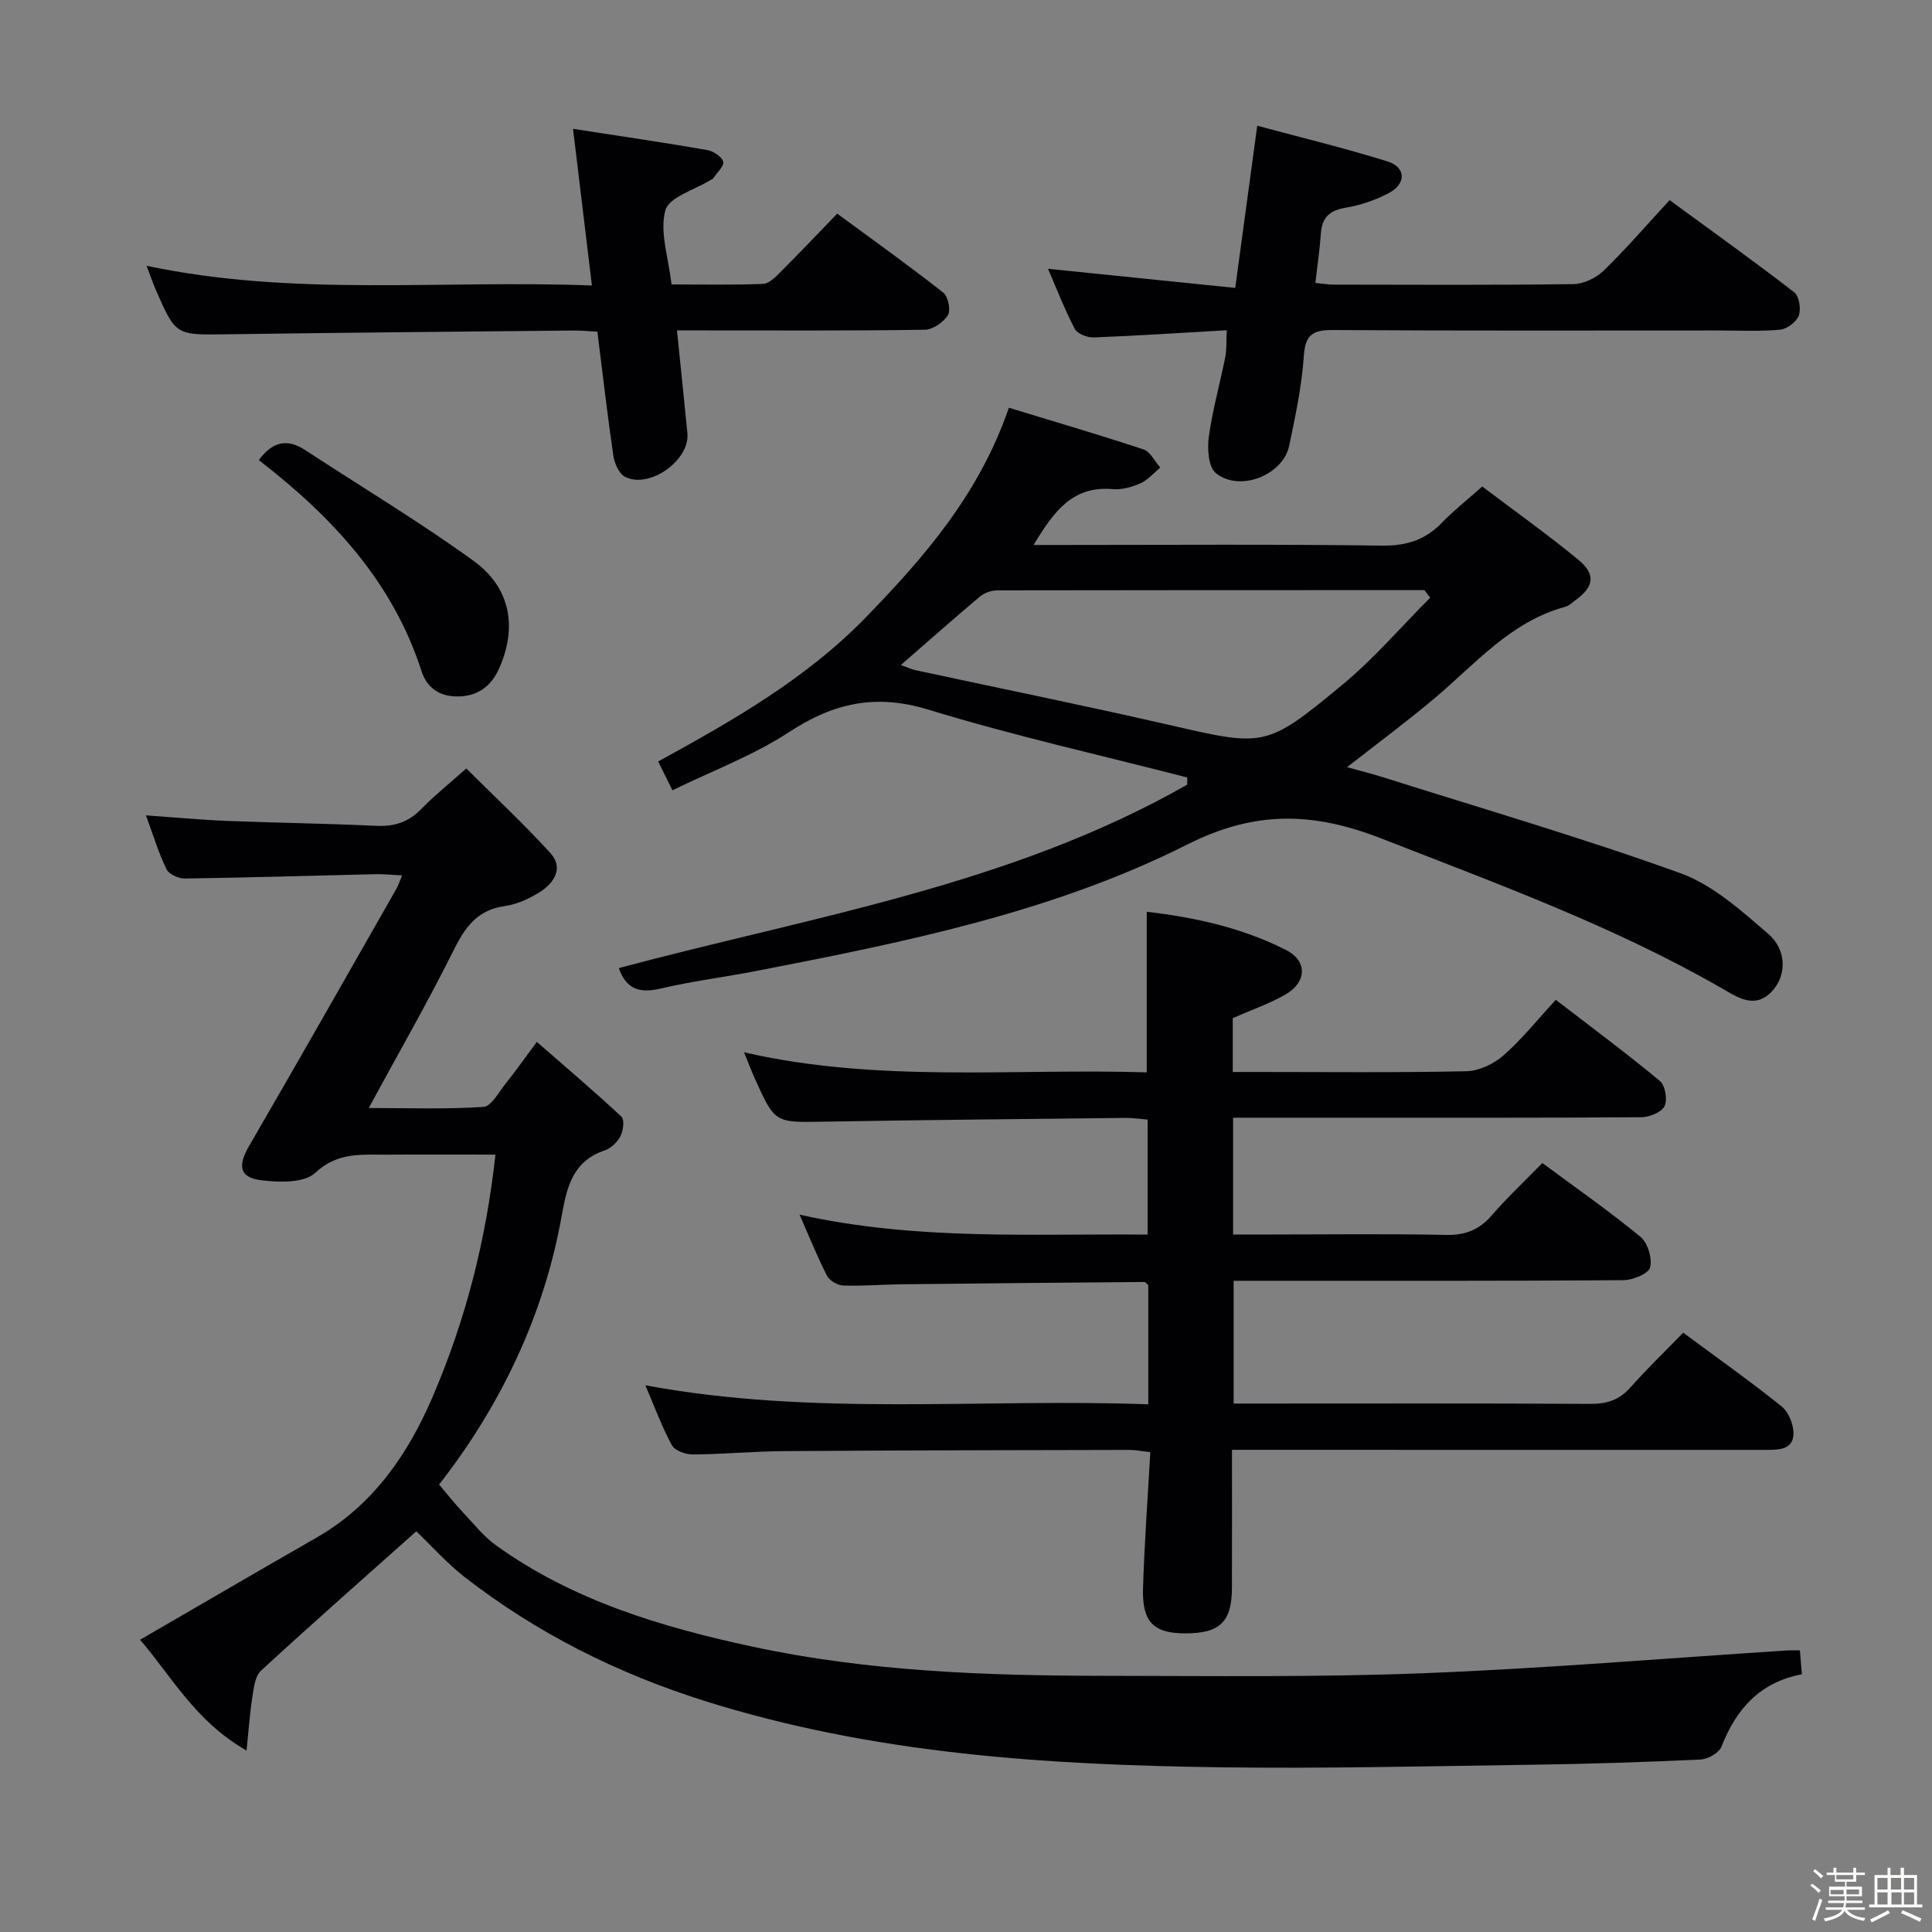 <svg enable-background="new 0 0 400 400" viewBox="0 0 400 400" xmlns="http://www.w3.org/2000/svg"><rect x="0" y="0" width="400" height="400" fill="#808080" stroke="none"/><path d="m374.8 390.4.4-.4c.7.5 1.3 1 1.8 1.4l-.5.5c-.5-.6-1.1-1.1-1.7-1.5zm1 7.3-.6-.3c.5-1.4 1.1-2.8 1.5-4.3.2.1.4.2.6.3-.5 1.3-1 2.8-1.5 4.3zm-.4-10.3.4-.4c.4.3 1 .8 1.7 1.4l-.5.5c-.4-.5-1-1-1.6-1.5zm2.5.3h1.7v-1h.6v1h3.5v-1h.6v1h1.8v.5h-1.8v1.4h-2v1h3.2v2h-3.2v.9h3.3v.5h-3.4c0 .3-.1.6-.1.9h4v.5h-3.7c.7.9 1.9 1.5 3.8 1.7-.1.2-.2.4-.3.6-2.1-.4-3.5-1.1-4-2.1-.4 1-1.8 1.7-4 2.2-.1-.2-.2-.4-.3-.6 2.1-.4 3.4-1 3.8-1.8h-3.4v-.5h3.6c.1-.3.1-.6.2-.9h-3.3v-.5h3.4c0-.3 0-.6 0-.9h-3.2v-2h3.3v-1h-2.1v-1.4h-1.7v-.5zm1.1 3.5v1h2.7c0-.3 0-.4 0-.4 0-.1 0-.2 0-.2 0-.1 0-.2 0-.3h-2.7zm1.2-3v.9h3.5v-.9zm4.7 3h-2.6v.6.4h2.6z" fill="#fcfbfa"/><path d="m393.6 386.7h.6v1.5h2.7v6.1h1.1v.6h-11v-.6h1.1v-6.1h2.7v-1.5h.6v1.5h2.1v-1.5zm-2.7 8.8.4.6c-1.2.6-2.5 1.3-3.8 1.9-.1-.2-.2-.4-.3-.6 1.2-.6 2.5-1.2 3.7-1.9zm-2.2-6.7v2.4h2.1v-2.4zm0 3v2.5h2.1v-2.5zm2.8-3v2.4h2.1v-2.4zm.1 3v2.5h2.1v-2.5h-2.2zm5.9 6.1c-1.4-.7-2.7-1.3-3.9-1.8l.3-.6c1.5.6 2.7 1.2 3.9 1.7zm-1.2-9.1h-2.1v2.4h2.1zm-2.1 3v2.5h2.1v-2.5z" fill="#fcfbfa"/><g fill="#010104"><path d="m86.19 317.04c-10.7 9.54-21.54 19.09-32.16 28.86-1.22 1.12-1.47 3.52-1.77 5.38-.52 3.21-.73 6.47-1.22 11.15-10.7-6.1-15.66-15.61-22.05-22.93 12.44-7.21 24.45-14.22 36.52-21.14 11.67-6.69 18.87-17.11 24.03-29.09 6.79-15.79 11.07-32.27 13.04-50.22-7.74 0-15.15-.04-22.56.01-5.17.04-10.12-.58-14.74 3.76-2.28 2.14-7.52 2-11.25 1.53-4.54-.57-4.81-3.05-2.45-7.11 10.27-17.67 20.35-35.45 30.48-53.2.4-.69.63-1.48 1.18-2.8-2.12-.1-3.85-.29-5.57-.25-13.14.31-26.27.71-39.41.9-1.3.02-3.3-.9-3.8-1.94-1.64-3.4-2.74-7.05-4.24-11.14 5.94.42 11.34.93 16.75 1.15 10.31.41 20.62.53 30.92 1.02 3.76.18 6.7-.77 9.33-3.49 2.65-2.73 5.66-5.12 9.32-8.39 5.86 5.84 11.9 11.46 17.42 17.53 2.73 3.01.84 6.12-2.09 7.99-2.2 1.4-4.79 2.61-7.34 2.97-5.62.79-8.17 4.24-10.54 9.01-5.4 10.86-11.46 21.39-17.65 32.8 8.08 0 15.94.29 23.75-.23 1.65-.11 3.2-3.09 4.63-4.87 1.97-2.45 3.78-5.03 6.43-8.59 6.02 5.26 11.89 10.24 17.52 15.49.66.62.37 2.89-.21 4.02-.64 1.24-1.96 2.52-3.26 2.96-6.54 2.2-7.82 7.43-8.88 13.4-3.73 21.04-12.87 39.7-25.41 55.78 1.74 2.05 3.21 3.92 4.84 5.65 2.25 2.4 4.35 5.07 6.98 6.96 15.86 11.4 34.14 16.87 52.92 20.92 24.03 5.18 48.45 6.04 72.9 6.07 21.99.02 44.01.32 65.97-.53 25.24-.98 50.43-3.11 75.65-4.73.66-.04 1.33-.01 2.48-.01.13 1.56.26 3.11.41 4.95-8.69 1.65-13.6 7.18-16.64 14.97-.51 1.3-2.8 2.6-4.33 2.68-11.63.54-23.27.92-34.92 1.08-21.48.3-42.96.82-64.43.53-36.11-.48-72.04-2.77-106.85-13.74-18.1-5.71-34.8-14.05-49.77-25.71-3.6-2.82-6.7-6.32-9.93-9.41z"/><path d="m255.07 300.17c0 9.98.02 19.28-.01 28.59-.02 7.06-2.5 9.43-9.74 9.41-6.47-.02-8.88-2.34-8.67-9.3.28-9.29.97-18.57 1.51-28.22-1.72-.19-2.99-.46-4.25-.46-23.83.05-47.65.08-71.48.25-6.32.04-12.63.64-18.94.69-1.5.01-3.75-.77-4.37-1.89-2.06-3.75-3.53-7.82-5.5-12.43 34.91 6.49 69.47 2.66 104.12 3.94 0-8.79 0-16.76 0-24.67-.31-.26-.56-.66-.81-.66-16.8.13-33.61.29-50.41.48-4 .05-8 .39-11.98.25-1.17-.04-2.81-1.03-3.33-2.05-1.96-3.8-3.54-7.79-5.67-12.62 24.27 5.41 48.02 3.91 72.06 4.13 0-8.05 0-15.63 0-23.81-1.42-.11-2.99-.36-4.56-.35-20.81.23-41.62.42-62.43.78-10.17.18-10.17.33-14.35-8.97-.72-1.61-1.34-3.26-2.21-5.39 27.91 6.39 55.7 3.29 83.37 4.15 0-11.33 0-22.05 0-33.25 10.01 1.16 19.81 3.33 28.86 7.93 4.48 2.28 4.28 6.7-.22 9.25-3.39 1.92-7.14 3.22-10.83 4.84v11.15h4.89c14.5 0 29 .16 43.49-.15 2.61-.06 5.67-1.51 7.67-3.28 3.85-3.38 7.09-7.45 10.83-11.51 7.71 5.94 14.79 11.18 21.55 16.8 1.11.92 1.61 3.91.96 5.23-.63 1.27-3.11 2.26-4.79 2.28-21.16.15-42.33.1-63.49.1-6.95 0-13.91 0-21.04 0v24.18h7.55c12.16 0 24.33-.17 36.49.09 4.03.09 6.93-1.06 9.54-4.08 3.15-3.65 6.69-6.96 10.44-10.81 6.93 5.13 13.83 9.94 20.31 15.27 1.51 1.24 2.49 4.47 2 6.35-.34 1.31-3.58 2.62-5.53 2.64-24.83.18-49.66.12-74.49.12-1.96 0-3.92 0-6.2 0v25.42h5.4c22.83 0 45.66-.07 68.49.07 3.44.02 6-.85 8.3-3.44 3.4-3.85 7.12-7.42 10.89-11.3 7.08 5.24 13.87 10.05 20.35 15.24 1.44 1.16 2.48 3.68 2.48 5.58 0 3.37-2.92 3.44-5.52 3.44-18.16-.01-36.33 0-54.49 0-18.5-.01-36.98-.01-56.24-.01z"/><path d="m128.12 200.43c39.9-10.67 81.16-17.13 117.68-37.98 0-.49 0-.99.01-1.48-17.89-4.61-35.96-8.65-53.61-14.05-10.85-3.32-19.58-1.41-28.78 4.62-7.38 4.85-15.87 8.01-24.2 12.08-1.14-2.3-1.92-3.88-2.95-5.96 15.54-8.53 30.66-17.15 42.98-29.83 12.13-12.49 23.44-25.47 29.63-43.41 9.44 2.88 18.72 5.6 27.9 8.64 1.4.47 2.3 2.46 3.44 3.74-1.34 1.11-2.53 2.56-4.06 3.24-1.78.79-3.9 1.4-5.8 1.23-8.35-.75-12.26 4.76-16.37 11.56h5.62c22.16 0 44.33-.17 66.49.13 5.07.07 8.97-1.15 12.42-4.73 2.41-2.5 5.17-4.66 8.37-7.5 6.71 5.07 13.47 9.88 19.86 15.14 3.72 3.06 3.27 5.62-.61 8.44-.67.49-1.34 1.12-2.1 1.33-11.27 3.06-18.54 11.78-26.98 18.89-5.7 4.81-11.71 9.25-18.16 14.3 2.83.79 5.16 1.37 7.44 2.09 20.56 6.51 41.3 12.55 61.58 19.87 6.7 2.42 12.57 7.73 18.14 12.52 3.87 3.33 3.81 8.45 1.05 11.66-3.67 4.27-7.53 1.41-10.77-.44-22.31-12.8-46.33-21.54-70.18-30.87-14.09-5.51-26.13-5.98-40.31 1.17-28.05 14.13-58.89 20.3-89.58 26.26-6.51 1.26-13.13 2.07-19.58 3.6-4.35 1.01-7.09.05-8.57-4.26zm167.99-76.69c-.4-.52-.8-1.04-1.21-1.56-29.46 0-58.91-.01-88.37.05-1.21 0-2.67.46-3.58 1.23-5.45 4.57-10.77 9.3-16.43 14.22 1.23.44 2.1.87 3.02 1.07 17.32 3.74 34.69 7.25 51.96 11.21 20.31 4.65 20.45 5.03 36.45-8.21 6.54-5.41 12.13-11.97 18.16-18.01z"/><path d="m253.99 68.37c-9.7.56-18.63 1.15-27.56 1.49-1.32.05-3.37-.75-3.91-1.77-2.12-4.06-3.77-8.36-5.54-12.44 12.92 1.32 25.55 2.61 38.76 3.96 1.55-11.39 2.96-21.85 4.56-33.58 9.28 2.5 18.24 4.66 27.01 7.41 3.81 1.2 3.86 4.63.22 6.54-2.76 1.44-5.85 2.52-8.91 3.02-3.35.55-4.92 2.02-5.15 5.36-.22 3.3-.72 6.58-1.14 10.21 1.38.13 2.65.36 3.92.36 16.5.02 32.99.12 49.49-.11 2.14-.03 4.73-1.28 6.3-2.8 4.64-4.51 8.88-9.43 13.63-14.59 8.76 6.41 17.4 12.59 25.8 19.08 1.03.79 1.45 3.47.95 4.83-.48 1.32-2.46 2.79-3.89 2.92-4.3.39-8.65.16-12.98.16-26.49 0-52.99.08-79.48-.09-4.1-.03-5.82.79-6.12 5.32-.42 6.26-1.75 12.48-3.04 18.64-1.28 6.1-10.3 9.66-15.18 5.66-1.55-1.27-1.8-5.04-1.46-7.51.76-5.55 2.31-11 3.41-16.51.31-1.58.19-3.25.31-5.56z"/><path d="m123.68 68.67c-1.98-.1-3.45-.26-4.93-.24-23.96.24-47.92.44-71.88.78-10.47.15-10.47.3-14.65-9.29-.59-1.36-1.07-2.78-1.87-4.89 30.63 6.48 61.16 2.87 92.2 4.08-1.32-10.97-2.57-21.35-3.91-32.44 9.79 1.52 18.77 2.83 27.71 4.38 1.29.22 3.08 1.35 3.38 2.41.26.89-1.31 2.31-2.09 3.49-.08.12-.28.17-.42.26-3.32 2.07-8.72 3.58-9.47 6.35-1.21 4.45.65 9.74 1.28 15.33 6.46 0 12.71.13 18.96-.11 1.23-.05 2.55-1.4 3.56-2.42 3.88-3.87 7.65-7.85 11.79-12.13 7.62 5.61 14.91 10.81 21.94 16.34 1.02.8 1.61 3.67.98 4.68-.92 1.48-3.13 3-4.81 3.02-15.15.23-30.31.14-45.46.14-1.8 0-3.6 0-5.83 0 .76 7.49 1.48 14.38 2.16 21.28.56 5.58-7.88 11.63-12.93 9.02-1.25-.65-2.18-2.81-2.41-4.4-1.22-8.36-2.18-16.77-3.3-25.64z"/><path d="m53.59 95.26c2.89-3.93 5.93-4.48 9.62-2.06 11.63 7.62 23.59 14.78 34.84 22.92 7.71 5.59 9.07 13.8 5.29 22.27-1.62 3.62-4.31 5.73-8.46 5.8-3.85.07-6.5-1.77-7.61-5.24-5.96-18.51-18.48-31.93-33.68-43.69z"/></g></svg>